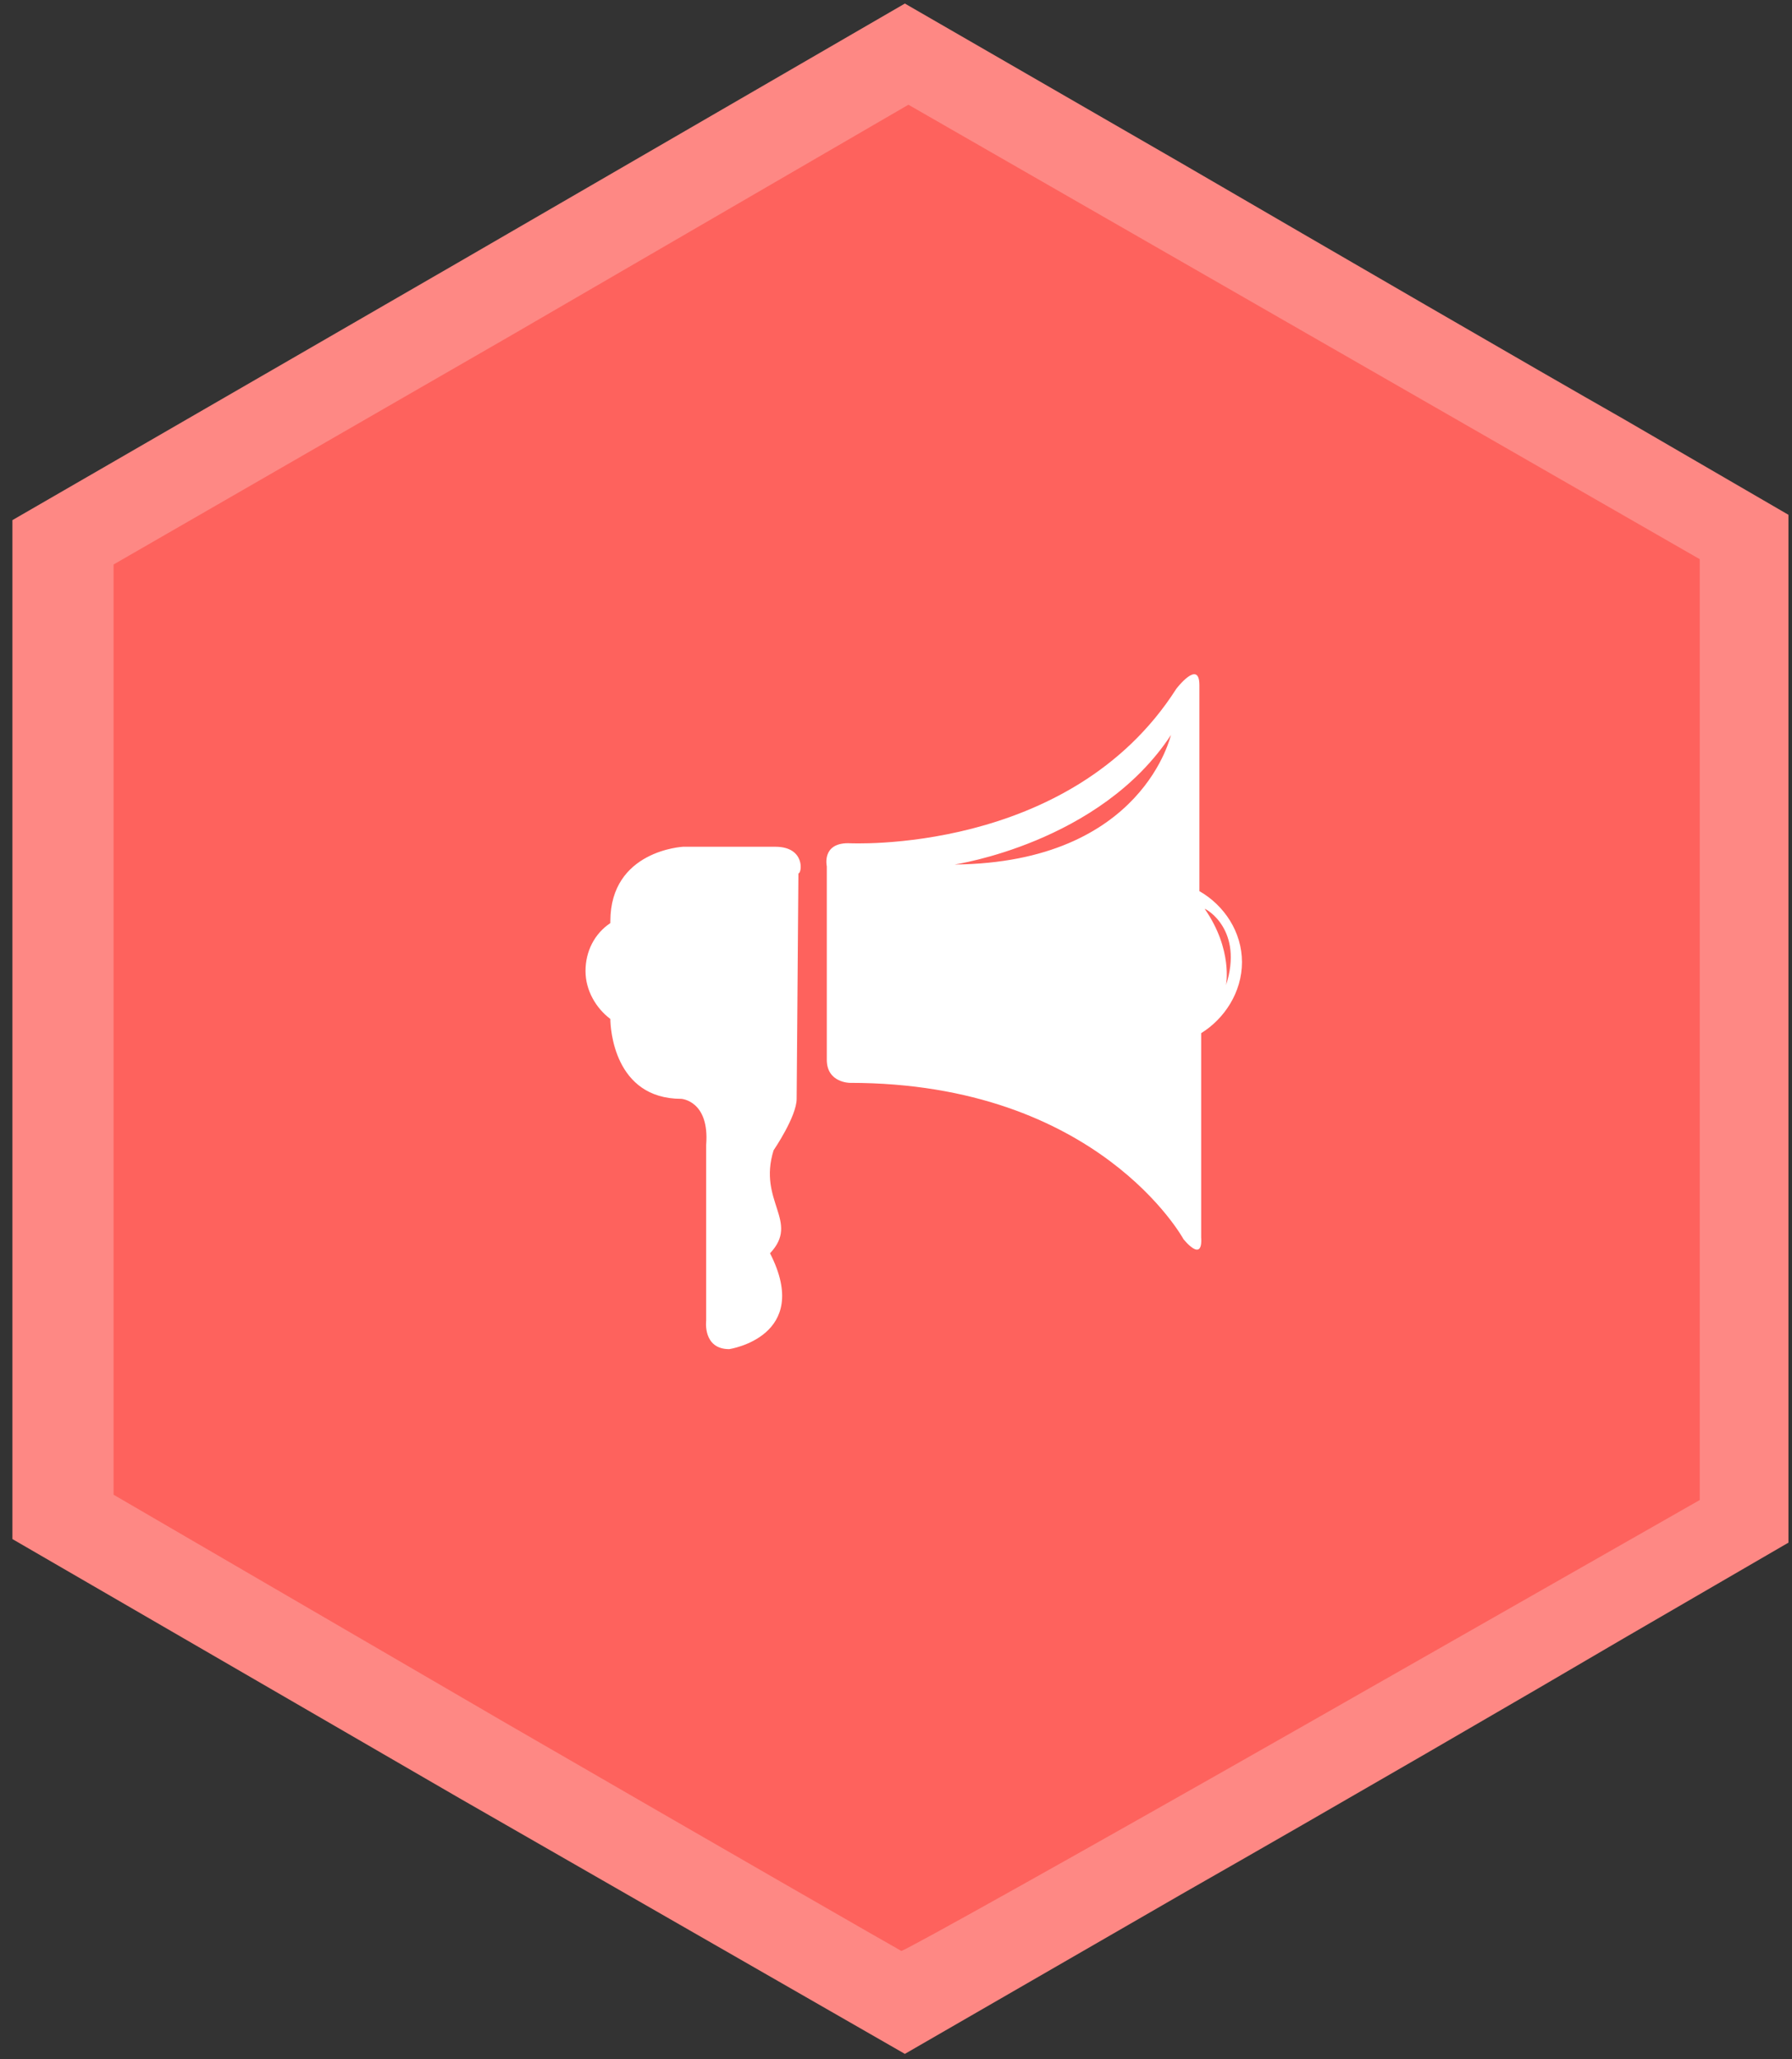 <?xml version="1.0" encoding="UTF-8" standalone="no"?>
<svg xmlns:rdf="http://www.w3.org/1999/02/22-rdf-syntax-ns#" xmlns="http://www.w3.org/2000/svg" viewBox="0 0 101 116" version="1.1">

    <rect x="0" y="0" width="101" height="116" fill="#333333" stroke="none"/>

    <path class="border" fill="#FE8884" d="M25.9,101.3L0.7,86.7V58V29.3l25.1-14.5L51,0.2l15.6,9c8.6,5,19.8,11.5,24.9,14.4l9.3,5.4V58v28.9l-9.3,5.4
   	c-5.1,3-16.3,9.5-24.9,14.4l-15.6,9L25.9,101.3L25.9,101.3z"/>

    <path class="bg" fill="#FE625D" d="M28.4,97l-22-12.8V58V31.8l22.4-12.9L51.2,5.9l22.3,12.8l22.3,12.8V58v26.5L73.5,97.2
   	c-12.3,7-22.5,12.7-22.7,12.7C50.6,109.8,40.5,104,28.4,97z"/>

    <path
        class="icon"
        fill-rule="evenodd"
        fill="#FFFFFF"
        d="M43.7,47.7l-5.2,0c0,0-4.1,0.2-4.1,4.2v0.1c-0.9,0.6-1.4,1.6-1.4,2.7
   		c0,1.1,0.6,2.1,1.4,2.7c0,0.5,0.2,4.5,4,4.5c0,0,1.6,0.1,1.4,2.6l0,9.9c0,0-0.2,1.6,1.3,1.6c0,0,4.7-0.7,2.3-5.4
   		c1.7-1.8-0.7-2.9,0.2-5.8c0,0,1.3-1.9,1.3-2.9l0.1-12.7C45.2,49.2,45.4,47.7,43.7,47.7z M70,54.2c0-1.7-1-3.2-2.4-4l0-11.6
   		c0-1.5-1.3,0.2-1.3,0.2c-6,9.4-18.5,8.7-18.5,8.7c-1.5,0-1.2,1.3-1.2,1.3l0,10.9c0,1.3,1.3,1.3,1.3,1.3c14,0,18.8,8.8,18.8,8.8
   		s1.1,1.4,1-0.1l0-11.5C69,57.4,70,55.9,70,54.2z M53.8,48.7c0,0,8.2-1.2,12.2-7.3C66,41.3,64.5,48.6,53.8,48.7z M69.1,55.5
   		c0,0,0.4-2-1.2-4.3C68,51.2,70.1,52.4,69.1,55.5z"/>

</svg>
